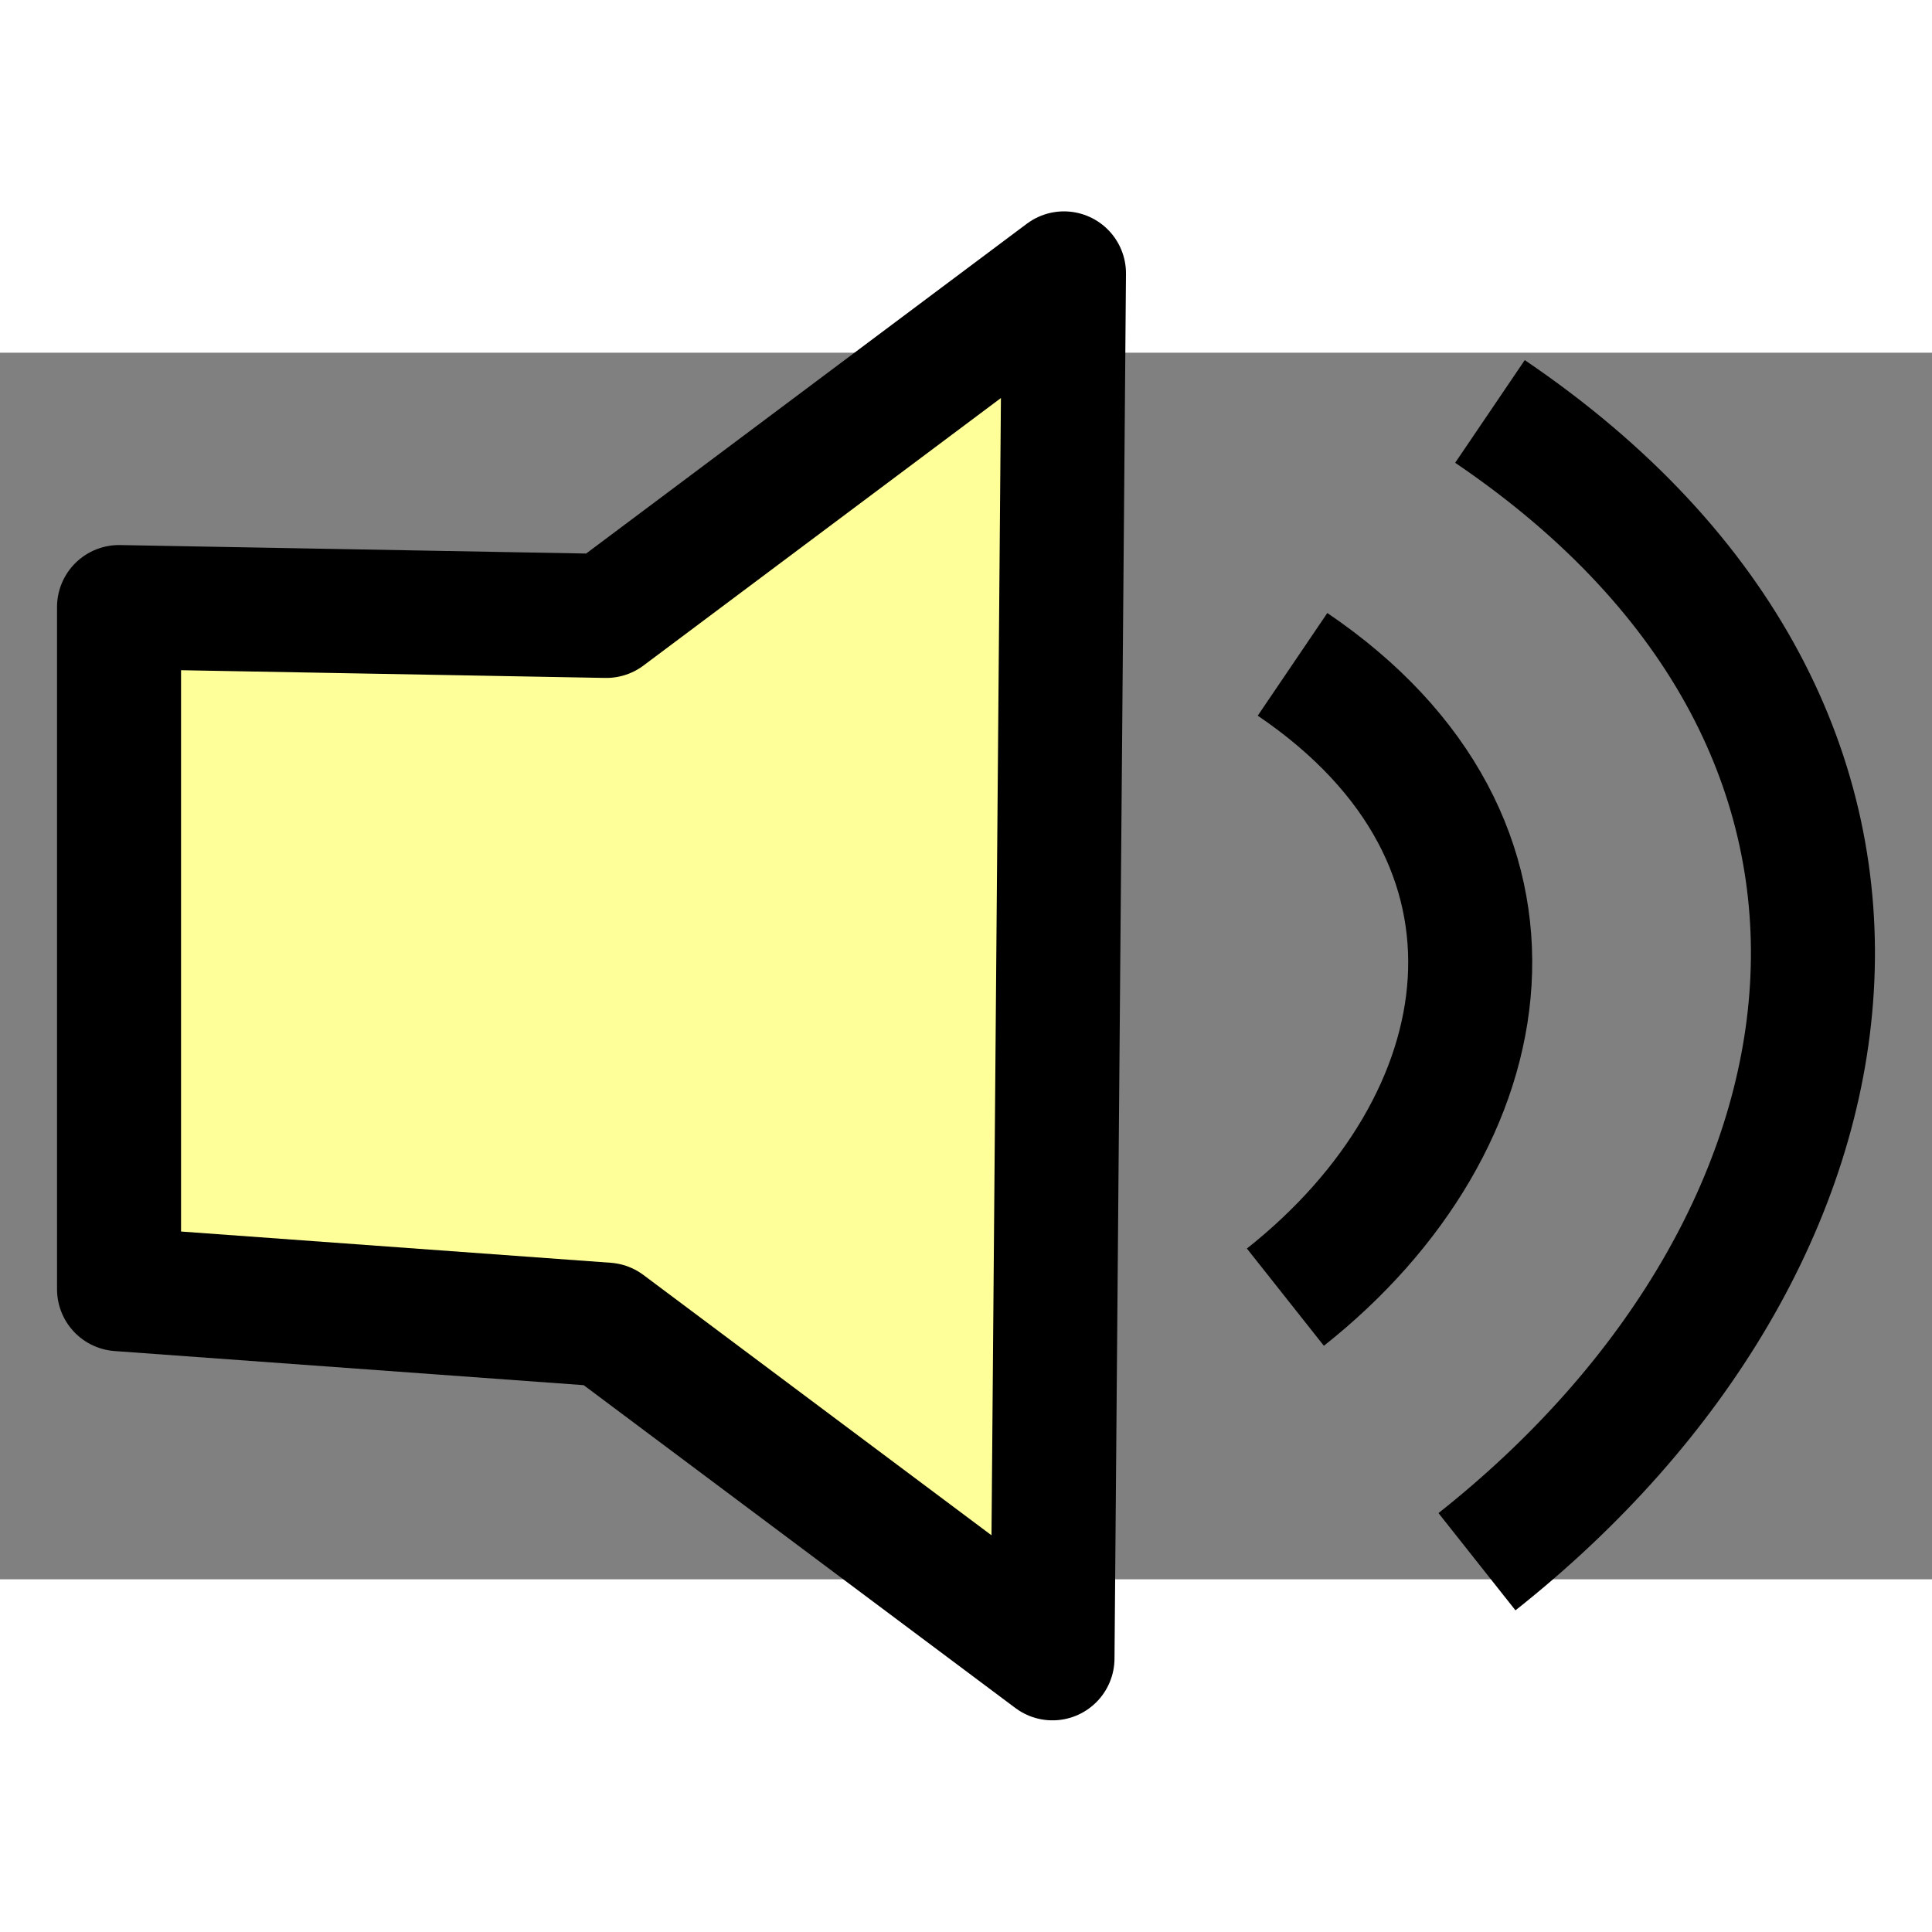 <?xml version="1.0" encoding="UTF-8" standalone="no"?>
<!-- Created with Inkscape (http://www.inkscape.org/) -->

<svg
   xmlns:dc="http://purl.org/dc/elements/1.1/"
   xmlns:cc="http://creativecommons.org/ns#"
   xmlns:rdf="http://www.w3.org/1999/02/22-rdf-syntax-ns#"
   xmlns:svg="http://www.w3.org/2000/svg"
   xmlns="http://www.w3.org/2000/svg"
   xmlns:sodipodi="http://sodipodi.sourceforge.net/DTD/sodipodi-0.dtd"
   xmlns:inkscape="http://www.inkscape.org/namespaces/inkscape"
   width="256"
   height="256"
   viewBox="0 0 2500 1587.2"
   version="1.1"
   id="svg8946"
   inkscape:version="0.92.3 (2405546, 2018-03-11)"
   sodipodi:docname="sound_on.svg">
  <rect x="0" y="0" width="2500" height="1587.2" fill="#808080" stroke="none"/>
  <defs
     id="defs8940">
    <marker
       inkscape:isstock="true"
       style="overflow:visible"
       id="marker9822"
       refX="0"
       refY="0"
       orient="auto"
       inkscape:stockid="Arrow1Lstart">
      <path
         transform="matrix(0.8,0,0,0.8,10,0)"
         style="fill:#ffff99;fill-opacity:1;fill-rule:evenodd;stroke:#000000;stroke-width:1pt;stroke-opacity:1"
         d="M 0,0 5,-5 -12.5,0 5,5 Z"
         id="path9820"
         inkscape:connector-curvature="0" />
    </marker>
    <marker
       inkscape:isstock="true"
       style="overflow:visible"
       id="marker9800"
       refX="0"
       refY="0"
       orient="auto"
       inkscape:stockid="Arrow1Lstart">
      <path
         transform="matrix(0.8,0,0,0.8,10,0)"
         style="fill:#000000;fill-opacity:1;fill-rule:evenodd;stroke:#000000;stroke-width:1pt;stroke-opacity:1"
         d="M 0,0 5,-5 -12.5,0 5,5 Z"
         id="path9798"
         inkscape:connector-curvature="0" />
    </marker>
  </defs>
  <sodipodi:namedview
     id="base"
     pagecolor="#ffffff"
     bordercolor="#666666"
     borderopacity="1.0"
     inkscape:pageopacity="0.0"
     inkscape:pageshadow="2"
     inkscape:zoom="1.4142136"
     inkscape:cx="232.80543"
     inkscape:cy="66.782097"
     inkscape:document-units="px"
     inkscape:current-layer="layer5"
     showgrid="false"
     units="px"
     width="120px"
     scale-x="6.2"
     inkscape:window-width="1366"
     inkscape:window-height="694"
     inkscape:window-x="0"
     inkscape:window-y="25"
     inkscape:window-maximized="1"
     viewbox-width="5000" />
  <g
     inkscape:groupmode="layer"
     id="layer5"
     inkscape:label="Layer 2"
     style="display:inline;opacity:1"
     transform="translate(0,-1942.762)">
    <g
       id="g7250"
       transform="matrix(0.5,0,0,0.5,5.6898097e-8,2221.381)">
      <g
         transform="matrix(10.699,0,0,10.699,68.571,-11362.453)"
         id="g9869">
        <path
           style="fill:#ffff99;fill-opacity:1;stroke:#000000;stroke-width:30;stroke-linecap:butt;stroke-linejoin:round;stroke-miterlimit:4;stroke-dasharray:none;stroke-opacity:1"
           d="m 22.385,1071.454 v 0 l 117.857,2.143 110.714,-82.857 -2.778,335.007 -107.936,-80.722 -117.857,-8.571 z"
           id="path9499"
           inkscape:connector-curvature="0"
           sodipodi:nodetypes="cccccccc" />
        <path
           style="opacity:1;fill:none;fill-opacity:1;stroke:#000000;stroke-width:30;stroke-linecap:butt;stroke-linejoin:round;stroke-miterlimit:4;stroke-dasharray:none;stroke-dashoffset:0;stroke-opacity:1"
           d="m 306.242,1085.311 c 63.154,42.802 51.664,110.803 -1.728,153.071"
           id="path9501"
           inkscape:connector-curvature="0"
           sodipodi:nodetypes="cc" />
        <path
           style="opacity:1;fill:none;fill-opacity:1;stroke:#000000;stroke-width:30;stroke-linecap:butt;stroke-linejoin:round;stroke-miterlimit:4;stroke-dasharray:none;stroke-dashoffset:0;stroke-opacity:1"
           d="m 353.999,1024.136 c 114.796,77.802 93.909,201.408 -3.141,278.239"
           id="path9501-2"
           inkscape:connector-curvature="0"
           sodipodi:nodetypes="cc" />
      </g>
    </g>
  </g>
</svg>
